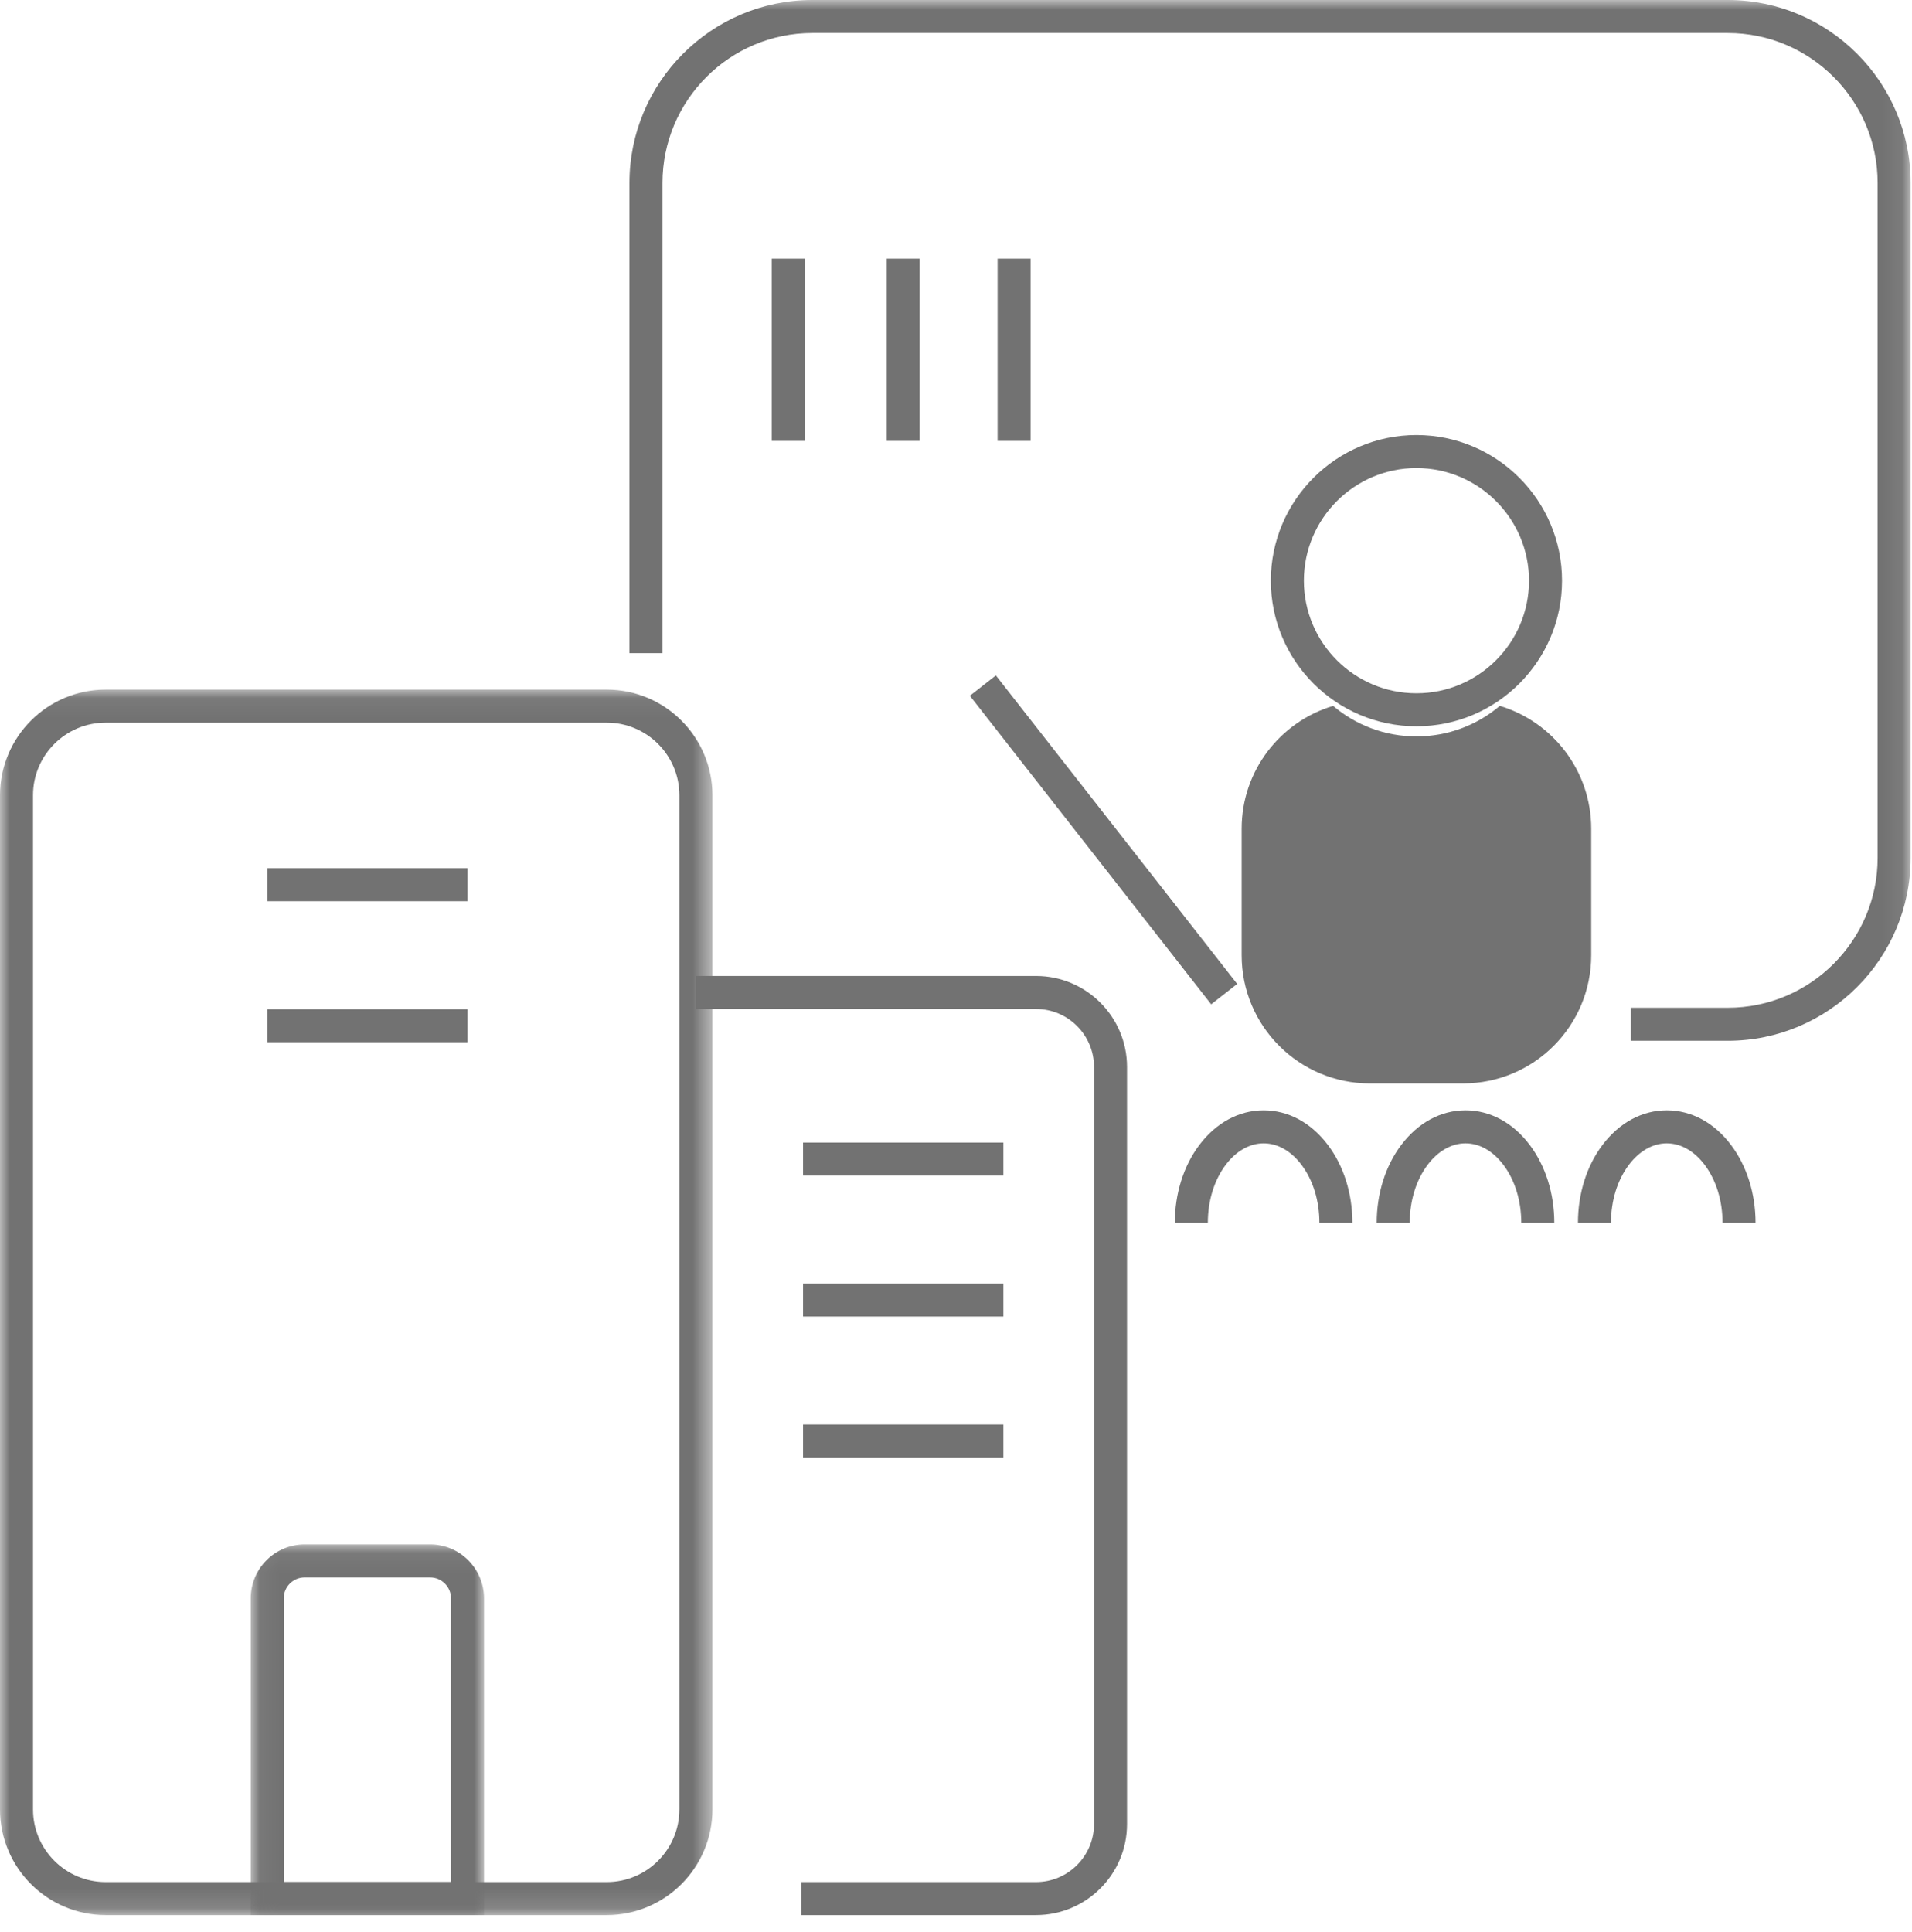 <?xml version="1.0" encoding="UTF-8"?>
<svg width="98px" height="99px" viewBox="0 0 98 99" version="1.1" xmlns="http://www.w3.org/2000/svg" xmlns:xlink="http://www.w3.org/1999/xlink">
    <!-- Generator: Sketch 51 (57462) - http://www.bohemiancoding.com/sketch -->
    <title>研究院培训icon_slice</title>
    <desc>Created with Sketch.</desc>
    <defs>
        <polygon id="path-1" points="0 0.059 36.515 0.059 36.515 62.868 0 62.868"></polygon>
        <polygon id="path-3" points="0.05 0.06 12.007 0.06 12.007 19.06 0.05 19.06"></polygon>
        <polygon id="path-5" points="0 98.153 97.93 98.153 97.93 0 0 0"></polygon>
    </defs>
    <g id="Page-1" stroke="none" stroke-width="1" fill="none" fill-rule="evenodd">
        <g id="Artboard" transform="translate(-138, -43)">
            <g id="研究院培训icon" transform="translate(138, 43)">
                <g id="Group-3" transform="translate(0, 35.285)">
                    <mask id="mask-2" fill="white">
                        <use xlink:href="#path-1"></use>
                    </mask>
                    <g id="Clip-2"></g>
                    <path d="M5.416,1.752 C3.363,1.752 1.692,3.422 1.692,5.475 L1.692,57.452 C1.692,59.505 3.363,61.176 5.416,61.176 L31.099,61.176 C33.152,61.176 34.822,59.505 34.822,57.452 L34.822,5.475 C34.822,3.422 33.152,1.752 31.099,1.752 L5.416,1.752 Z M31.099,62.868 L5.416,62.868 C2.429,62.868 -2.84470247e-05,60.438 -2.84470247e-05,57.452 L-2.84470247e-05,5.475 C-2.84470247e-05,2.489 2.429,0.059 5.416,0.059 L31.099,0.059 C34.085,0.059 36.515,2.489 36.515,5.475 L36.515,57.452 C36.515,60.438 34.085,62.868 31.099,62.868 Z" id="Fill-1" fill="#727272" mask="url(#mask-2)"></path>
                </g>
                <g id="Group-6" transform="translate(12.801, 79.094)">
                    <mask id="mask-4" fill="white">
                        <use xlink:href="#path-3"></use>
                    </mask>
                    <g id="Clip-5"></g>
                    <path d="M1.742,17.367 L10.315,17.367 L10.315,2.825 C10.315,2.233 9.834,1.752 9.242,1.752 L2.815,1.752 C2.223,1.752 1.742,2.233 1.742,2.825 L1.742,17.367 Z M12.007,19.06 L0.05,19.06 L0.05,2.825 C0.05,1.3 1.29,0.06 2.815,0.06 L9.242,0.06 C10.767,0.06 12.007,1.3 12.007,2.825 L12.007,19.06 Z" id="Fill-4" fill="#727272" mask="url(#mask-4)"></path>
                </g>
                <path d="M53.103,98.153 L41.071,98.153 L41.071,96.461 L53.103,96.461 C54.741,96.461 56.074,95.128 56.074,93.49 L56.074,54.684 C56.074,53.046 54.741,51.713 53.103,51.713 L35.668,51.713 L35.668,50.021 L53.103,50.021 C55.674,50.021 57.766,52.113 57.766,54.684 L57.766,93.49 C57.766,96.061 55.674,98.153 53.103,98.153" id="Fill-7" fill="#727272"></path>
                <mask id="mask-6" fill="white">
                    <use xlink:href="#path-5"></use>
                </mask>
                <g id="Clip-10"></g>
                <polygon id="Fill-9" fill="#727272" mask="url(#mask-6)" points="13.697 46.19 23.962 46.19 23.962 44.498 13.697 44.498"></polygon>
                <polygon id="Fill-11" fill="#727272" mask="url(#mask-6)" points="13.697 53.416 23.962 53.416 23.962 51.723 13.697 51.723"></polygon>
                <polygon id="Fill-12" fill="#727272" mask="url(#mask-6)" points="41.161 60.252 51.427 60.252 51.427 58.559 41.161 58.559"></polygon>
                <polygon id="Fill-13" fill="#727272" mask="url(#mask-6)" points="41.161 67.477 51.427 67.477 51.427 65.785 41.161 65.785"></polygon>
                <polygon id="Fill-14" fill="#727272" mask="url(#mask-6)" points="41.161 74.703 51.427 74.703 51.427 73.01 41.161 73.01"></polygon>
                <path d="M72.6,23.99 C69.418,23.99 66.83,26.579 66.83,29.761 C66.83,32.943 69.418,35.532 72.6,35.532 C75.782,35.532 78.371,32.943 78.371,29.761 C78.371,26.579 75.782,23.99 72.6,23.99 M72.6,37.224 C68.485,37.224 65.137,33.876 65.137,29.761 C65.137,25.646 68.485,22.298 72.6,22.298 C76.715,22.298 80.063,25.646 80.063,29.761 C80.063,33.876 76.715,37.224 72.6,37.224" id="Fill-15" fill="#727272" mask="url(#mask-6)"></path>
                <path d="M76.872,36.179 C75.719,37.154 74.229,37.743 72.6,37.743 C70.972,37.743 69.481,37.154 68.329,36.179 C65.617,36.989 63.641,39.502 63.641,42.477 L63.641,48.956 C63.641,52.586 66.584,55.529 70.214,55.529 L74.986,55.529 C78.617,55.529 81.559,52.586 81.559,48.956 L81.559,42.477 C81.559,39.502 79.583,36.989 76.872,36.179" id="Fill-16" fill="#727272" mask="url(#mask-6)"></path>
                <polygon id="Fill-17" fill="#727272" mask="url(#mask-6)" points="62.079 51.472 49.71 35.66 51.043 34.617 63.412 50.429"></polygon>
                <path d="M88.554,53.342 L83.59,53.342 L83.59,51.65 L88.554,51.65 C92.791,51.65 96.238,48.203 96.238,43.966 L96.238,9.376 C96.238,5.139 92.791,1.692 88.554,1.692 L41.639,1.692 C37.402,1.692 33.956,5.139 33.956,9.376 L33.956,33.473 L32.263,33.473 L32.263,9.376 C32.263,4.206 36.469,-1.42235123e-05 41.639,-1.42235123e-05 L88.554,-1.42235123e-05 C93.724,-1.42235123e-05 97.93,4.206 97.93,9.376 L97.93,43.966 C97.93,49.136 93.724,53.342 88.554,53.342" id="Fill-18" fill="#727272" mask="url(#mask-6)"></path>
                <polygon id="Fill-19" fill="#727272" mask="url(#mask-6)" points="39.557 22.597 41.249 22.597 41.249 13.256 39.557 13.256"></polygon>
                <polygon id="Fill-20" fill="#727272" mask="url(#mask-6)" points="45.448 22.597 47.14 22.597 47.14 13.256 45.448 13.256"></polygon>
                <polygon id="Fill-21" fill="#727272" mask="url(#mask-6)" points="51.132 22.597 52.824 22.597 52.824 13.256 51.132 13.256"></polygon>
                <path d="M69.318,62.674 L67.626,62.674 C67.626,61.542 67.301,60.487 66.711,59.703 C66.175,58.991 65.485,58.599 64.767,58.599 C64.05,58.599 63.359,58.991 62.823,59.703 C62.233,60.487 61.908,61.542 61.908,62.674 L60.216,62.674 C60.216,61.177 60.662,59.76 61.471,58.685 C62.335,57.538 63.505,56.906 64.767,56.906 C66.029,56.906 67.2,57.538 68.063,58.685 C68.873,59.76 69.318,61.177 69.318,62.674" id="Fill-22" fill="#727272" mask="url(#mask-6)"></path>
                <path d="M79.666,62.674 L77.974,62.674 C77.974,61.542 77.649,60.487 77.059,59.703 C76.523,58.991 75.832,58.599 75.115,58.599 C74.397,58.599 73.707,58.991 73.171,59.703 C72.581,60.487 72.256,61.542 72.256,62.674 L70.563,62.674 C70.563,61.177 71.009,59.76 71.819,58.685 C72.682,57.538 73.853,56.906 75.115,56.906 C76.377,56.906 77.547,57.538 78.411,58.685 C79.22,59.76 79.666,61.177 79.666,62.674" id="Fill-23" fill="#727272" mask="url(#mask-6)"></path>
                <path d="M89.981,62.674 L88.289,62.674 C88.289,61.542 87.964,60.487 87.374,59.703 C86.838,58.991 86.148,58.599 85.43,58.599 C84.712,58.599 84.022,58.991 83.486,59.703 C82.896,60.487 82.571,61.542 82.571,62.674 L80.879,62.674 C80.879,61.177 81.324,59.76 82.134,58.685 C82.998,57.538 84.168,56.906 85.43,56.906 C86.692,56.906 87.862,57.538 88.726,58.685 C89.535,59.76 89.981,61.177 89.981,62.674" id="Fill-24" fill="#727272" mask="url(#mask-6)"></path>
            </g>
        </g>
    </g>
</svg>